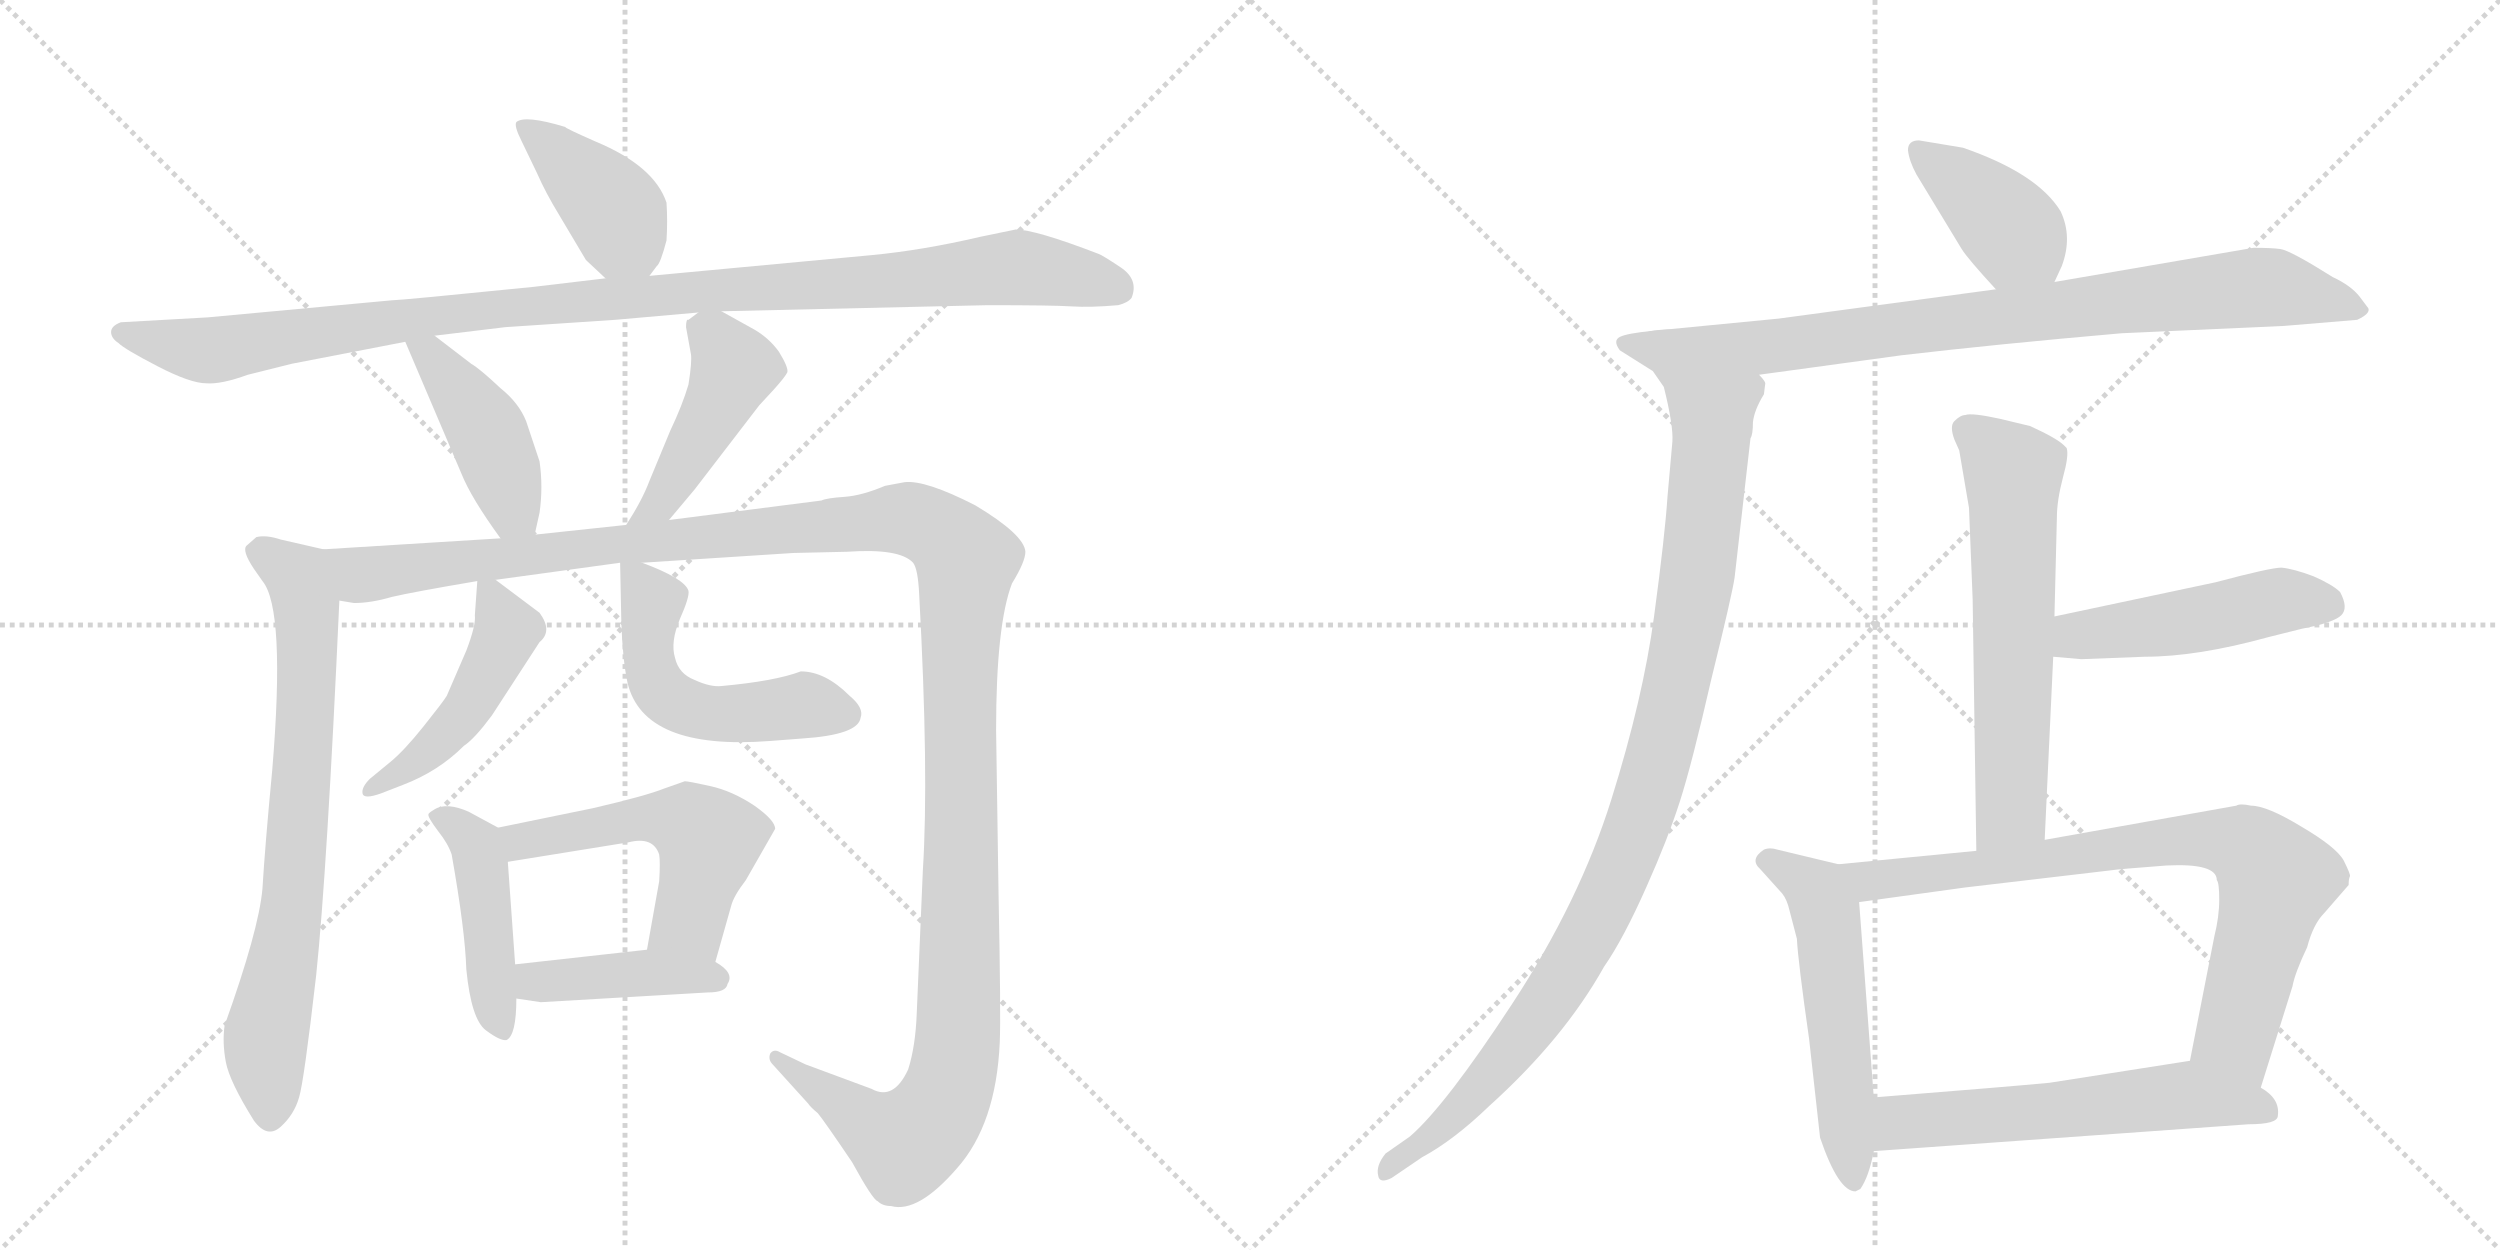 <svg version="1.1" viewBox="0 0 2048 1024" xmlns="http://www.w3.org/2000/svg">
  <g stroke="lightgray" stroke-dasharray="1,1" stroke-width="1" transform="scale(4, 4)">
    <line x1="0" y1="0" x2="256" y2="256"></line>
    <line x1="256" y1="0" x2="0" y2="256"></line>
    <line x1="128" y1="0" x2="128" y2="256"></line>
    <line x1="0" y1="128" x2="256" y2="128"></line>
    <line x1="256" y1="0" x2="512" y2="256"></line>
    <line x1="512" y1="0" x2="256" y2="256"></line>
    <line x1="384" y1="0" x2="384" y2="256"></line>
    <line x1="256" y1="128" x2="512" y2="128"></line>
  </g>
<g transform="scale(1, -1) translate(0, -850)">
   <style type="text/css">
    @keyframes keyframes0 {
      from {
       stroke: black;
       stroke-dashoffset: 404;
       stroke-width: 128;
       }
       57% {
       animation-timing-function: step-end;
       stroke: black;
       stroke-dashoffset: 0;
       stroke-width: 128;
       }
       to {
       stroke: black;
       stroke-width: 1024;
       }
       }
       #make-me-a-hanzi-animation-0 {
         animation: keyframes0 0.579s both;
         animation-delay: 0s;
         animation-timing-function: linear;
       }
    @keyframes keyframes1 {
      from {
       stroke: black;
       stroke-dashoffset: 1079;
       stroke-width: 128;
       }
       78% {
       animation-timing-function: step-end;
       stroke: black;
       stroke-dashoffset: 0;
       stroke-width: 128;
       }
       to {
       stroke: black;
       stroke-width: 1024;
       }
       }
       #make-me-a-hanzi-animation-1 {
         animation: keyframes1 1.128s both;
         animation-delay: 0.579s;
         animation-timing-function: linear;
       }
    @keyframes keyframes2 {
      from {
       stroke: black;
       stroke-dashoffset: 434;
       stroke-width: 128;
       }
       59% {
       animation-timing-function: step-end;
       stroke: black;
       stroke-dashoffset: 0;
       stroke-width: 128;
       }
       to {
       stroke: black;
       stroke-width: 1024;
       }
       }
       #make-me-a-hanzi-animation-2 {
         animation: keyframes2 0.603s both;
         animation-delay: 1.707s;
         animation-timing-function: linear;
       }
    @keyframes keyframes3 {
      from {
       stroke: black;
       stroke-dashoffset: 450;
       stroke-width: 128;
       }
       59% {
       animation-timing-function: step-end;
       stroke: black;
       stroke-dashoffset: 0;
       stroke-width: 128;
       }
       to {
       stroke: black;
       stroke-width: 1024;
       }
       }
       #make-me-a-hanzi-animation-3 {
         animation: keyframes3 0.616s both;
         animation-delay: 2.31s;
         animation-timing-function: linear;
       }
    @keyframes keyframes4 {
      from {
       stroke: black;
       stroke-dashoffset: 737;
       stroke-width: 128;
       }
       71% {
       animation-timing-function: step-end;
       stroke: black;
       stroke-dashoffset: 0;
       stroke-width: 128;
       }
       to {
       stroke: black;
       stroke-width: 1024;
       }
       }
       #make-me-a-hanzi-animation-4 {
         animation: keyframes4 0.85s both;
         animation-delay: 2.926s;
         animation-timing-function: linear;
       }
    @keyframes keyframes5 {
      from {
       stroke: black;
       stroke-dashoffset: 1413;
       stroke-width: 128;
       }
       82% {
       animation-timing-function: step-end;
       stroke: black;
       stroke-dashoffset: 0;
       stroke-width: 128;
       }
       to {
       stroke: black;
       stroke-width: 1024;
       }
       }
       #make-me-a-hanzi-animation-5 {
         animation: keyframes5 1.4s both;
         animation-delay: 3.776s;
         animation-timing-function: linear;
       }
    @keyframes keyframes6 {
      from {
       stroke: black;
       stroke-dashoffset: 467;
       stroke-width: 128;
       }
       60% {
       animation-timing-function: step-end;
       stroke: black;
       stroke-dashoffset: 0;
       stroke-width: 128;
       }
       to {
       stroke: black;
       stroke-width: 1024;
       }
       }
       #make-me-a-hanzi-animation-6 {
         animation: keyframes6 0.63s both;
         animation-delay: 5.176s;
         animation-timing-function: linear;
       }
    @keyframes keyframes7 {
      from {
       stroke: black;
       stroke-dashoffset: 522;
       stroke-width: 128;
       }
       63% {
       animation-timing-function: step-end;
       stroke: black;
       stroke-dashoffset: 0;
       stroke-width: 128;
       }
       to {
       stroke: black;
       stroke-width: 1024;
       }
       }
       #make-me-a-hanzi-animation-7 {
         animation: keyframes7 0.675s both;
         animation-delay: 5.806s;
         animation-timing-function: linear;
       }
    @keyframes keyframes8 {
      from {
       stroke: black;
       stroke-dashoffset: 454;
       stroke-width: 128;
       }
       60% {
       animation-timing-function: step-end;
       stroke: black;
       stroke-dashoffset: 0;
       stroke-width: 128;
       }
       to {
       stroke: black;
       stroke-width: 1024;
       }
       }
       #make-me-a-hanzi-animation-8 {
         animation: keyframes8 0.619s both;
         animation-delay: 6.481s;
         animation-timing-function: linear;
       }
    @keyframes keyframes9 {
      from {
       stroke: black;
       stroke-dashoffset: 528;
       stroke-width: 128;
       }
       63% {
       animation-timing-function: step-end;
       stroke: black;
       stroke-dashoffset: 0;
       stroke-width: 128;
       }
       to {
       stroke: black;
       stroke-width: 1024;
       }
       }
       #make-me-a-hanzi-animation-9 {
         animation: keyframes9 0.68s both;
         animation-delay: 7.1s;
         animation-timing-function: linear;
       }
    @keyframes keyframes10 {
      from {
       stroke: black;
       stroke-dashoffset: 415;
       stroke-width: 128;
       }
       57% {
       animation-timing-function: step-end;
       stroke: black;
       stroke-dashoffset: 0;
       stroke-width: 128;
       }
       to {
       stroke: black;
       stroke-width: 1024;
       }
       }
       #make-me-a-hanzi-animation-10 {
         animation: keyframes10 0.588s both;
         animation-delay: 7.78s;
         animation-timing-function: linear;
       }
    @keyframes keyframes11 {
      from {
       stroke: black;
       stroke-dashoffset: 395;
       stroke-width: 128;
       }
       56% {
       animation-timing-function: step-end;
       stroke: black;
       stroke-dashoffset: 0;
       stroke-width: 128;
       }
       to {
       stroke: black;
       stroke-width: 1024;
       }
       }
       #make-me-a-hanzi-animation-11 {
         animation: keyframes11 0.571s both;
         animation-delay: 8.368s;
         animation-timing-function: linear;
       }
    @keyframes keyframes12 {
      from {
       stroke: black;
       stroke-dashoffset: 829;
       stroke-width: 128;
       }
       73% {
       animation-timing-function: step-end;
       stroke: black;
       stroke-dashoffset: 0;
       stroke-width: 128;
       }
       to {
       stroke: black;
       stroke-width: 1024;
       }
       }
       #make-me-a-hanzi-animation-12 {
         animation: keyframes12 0.925s both;
         animation-delay: 8.939s;
         animation-timing-function: linear;
       }
    @keyframes keyframes13 {
      from {
       stroke: black;
       stroke-dashoffset: 1050;
       stroke-width: 128;
       }
       77% {
       animation-timing-function: step-end;
       stroke: black;
       stroke-dashoffset: 0;
       stroke-width: 128;
       }
       to {
       stroke: black;
       stroke-width: 1024;
       }
       }
       #make-me-a-hanzi-animation-13 {
         animation: keyframes13 1.104s both;
         animation-delay: 9.864s;
         animation-timing-function: linear;
       }
    @keyframes keyframes14 {
      from {
       stroke: black;
       stroke-dashoffset: 618;
       stroke-width: 128;
       }
       67% {
       animation-timing-function: step-end;
       stroke: black;
       stroke-dashoffset: 0;
       stroke-width: 128;
       }
       to {
       stroke: black;
       stroke-width: 1024;
       }
       }
       #make-me-a-hanzi-animation-14 {
         animation: keyframes14 0.753s both;
         animation-delay: 10.968s;
         animation-timing-function: linear;
       }
    @keyframes keyframes15 {
      from {
       stroke: black;
       stroke-dashoffset: 484;
       stroke-width: 128;
       }
       61% {
       animation-timing-function: step-end;
       stroke: black;
       stroke-dashoffset: 0;
       stroke-width: 128;
       }
       to {
       stroke: black;
       stroke-width: 1024;
       }
       }
       #make-me-a-hanzi-animation-15 {
         animation: keyframes15 0.644s both;
         animation-delay: 11.721s;
         animation-timing-function: linear;
       }
    @keyframes keyframes16 {
      from {
       stroke: black;
       stroke-dashoffset: 545;
       stroke-width: 128;
       }
       64% {
       animation-timing-function: step-end;
       stroke: black;
       stroke-dashoffset: 0;
       stroke-width: 128;
       }
       to {
       stroke: black;
       stroke-width: 1024;
       }
       }
       #make-me-a-hanzi-animation-16 {
         animation: keyframes16 0.694s both;
         animation-delay: 12.365s;
         animation-timing-function: linear;
       }
    @keyframes keyframes17 {
      from {
       stroke: black;
       stroke-dashoffset: 795;
       stroke-width: 128;
       }
       72% {
       animation-timing-function: step-end;
       stroke: black;
       stroke-dashoffset: 0;
       stroke-width: 128;
       }
       to {
       stroke: black;
       stroke-width: 1024;
       }
       }
       #make-me-a-hanzi-animation-17 {
         animation: keyframes17 0.897s both;
         animation-delay: 13.059s;
         animation-timing-function: linear;
       }
    @keyframes keyframes18 {
      from {
       stroke: black;
       stroke-dashoffset: 580;
       stroke-width: 128;
       }
       65% {
       animation-timing-function: step-end;
       stroke: black;
       stroke-dashoffset: 0;
       stroke-width: 128;
       }
       to {
       stroke: black;
       stroke-width: 1024;
       }
       }
       #make-me-a-hanzi-animation-18 {
         animation: keyframes18 0.722s both;
         animation-delay: 13.956s;
         animation-timing-function: linear;
       }
</style>
<path d="M 532 624 L 538 632 Q 541 634 546 653 Q 547 669 546 684 Q 536 714 488 734 Q 463 745 463 746 Q 430 756 423 750 Q 421 747 427 735 L 440 708 Q 447 692 458 674 L 480 637 L 496 622 C 516 603 516 603 532 624 Z" fill="lightgray"></path> 
<path d="M 591 595 L 809 600 Q 862 600 878 599 Q 893 598 916 600 Q 924 602 927 606 Q 933 621 918 631 Q 903 641 900 642 Q 848 662 832 662 L 803 656 Q 756 645 714 641 L 532 624 L 496 622 L 437 615 Q 328 604 321 604 L 170 590 L 99 586 Q 91 583 91 578 Q 91 573 97 569 Q 102 564 129 550 Q 156 536 169 536 Q 181 535 203 543 L 239 552 L 332 570 L 356 575 L 414 582 L 504 588 L 572 594 L 591 595 Z" fill="lightgray"></path> 
<path d="M 332 570 L 378 462 Q 386 442 410 409 C 428 385 431 383 438 412 L 442 430 Q 445 451 442 472 L 431 505 Q 425 520 410 532 Q 393 548 386 552 L 356 575 C 332 593 320 598 332 570 Z" fill="lightgray"></path> 
<path d="M 548 424 L 569 449 L 622 518 L 634 531 Q 643 541 645 545 Q 646 549 638 562 Q 630 573 618 580 L 591 595 C 581 601 581 601 572 594 L 564 588 Q 562 589 562 582 L 566 560 Q 567 554 564 535 Q 559 518 549 497 L 532 456 Q 526 440 513 420 C 497 395 529 401 548 424 Z" fill="lightgray"></path> 
<path d="M 265 400 L 230 408 Q 218 412 210 410 L 202 403 Q 198 399 208 384 L 215 374 Q 234 351 223 219 Q 217 156 215 122 Q 212 88 184 10 Q 182 -4 185 -20 Q 188 -36 208 -68 Q 219 -83 230 -73 Q 241 -63 245 -49 Q 249 -36 259 51 Q 268 137 278 358 C 279 388 280 397 265 400 Z" fill="lightgray"></path> 
<path d="M 526 389 L 650 397 L 694 398 Q 737 401 748 389 Q 752 384 753 363 Q 761 216 756 137 L 751 20 Q 750 -7 744 -26 Q 732 -52 714 -42 L 660 -22 L 639 -12 Q 634 -9 631 -13 Q 629 -18 633 -22 L 662 -54 Q 664 -57 670 -62 Q 675 -68 698 -102 Q 715 -133 719 -134 Q 723 -138 730 -138 Q 752 -144 784 -107 Q 816 -71 819 -4 Q 820 18 818 118 L 816 252 Q 816 338 829 372 Q 840 390 840 398 Q 839 412 799 436 Q 758 457 741 455 L 725 452 Q 706 444 692 443 Q 677 442 673 440 L 548 424 L 513 420 L 438 412 L 410 409 L 265 400 C 235 398 248 357 278 358 L 290 356 Q 304 356 321 361 Q 338 365 391 374 L 406 375 L 508 389 L 526 389 Z" fill="lightgray"></path> 
<path d="M 391 374 L 389 346 Q 390 338 382 317 L 366 280 Q 363 275 347 255 Q 331 235 320 226 L 303 212 Q 296 205 297 200 Q 298 195 312 200 L 330 207 Q 359 218 380 239 Q 389 245 403 264 L 442 324 Q 453 333 442 348 L 406 375 C 392 386 392 386 391 374 Z" fill="lightgray"></path> 
<path d="M 508 389 L 509 340 Q 510 310 514 291 Q 527 235 631 243 L 657 245 Q 703 248 705 262 Q 708 270 696 280 Q 676 300 656 300 Q 635 292 591 288 Q 582 287 569 293 Q 556 298 553 311 Q 549 324 557 343 Q 565 361 564 366 Q 561 376 526 389 C 508 396 508 396 508 389 Z" fill="lightgray"></path> 
<path d="M 408 172 L 384 185 Q 366 193 356 187 Q 351 184 351 183 Q 350 181 359 169 Q 367 159 370 150 Q 381 88 382 56 Q 386 15 398 6 Q 410 -3 415 -2 Q 423 2 423 32 L 422 60 L 416 144 C 414 169 414 169 408 172 Z" fill="lightgray"></path> 
<path d="M 586 62 L 599 108 Q 601 116 611 129 L 635 171 Q 635 178 618 190 Q 600 202 582 206 Q 564 210 561 210 L 544 204 Q 529 198 486 188 L 408 172 C 379 166 386 139 416 144 L 515 160 Q 535 165 540 150 Q 541 144 540 128 L 530 72 C 525 42 578 33 586 62 Z" fill="lightgray"></path> 
<path d="M 423 32 L 443 29 L 580 37 Q 595 37 596 44 Q 602 53 586 62 C 564 76 560 75 530 72 L 422 60 C 392 57 393 36 423 32 Z" fill="lightgray"></path> 
<path d="M 1608 729 L 1572 735 Q 1563 735 1563 727 Q 1564 718 1570 707 L 1607 646 Q 1612 638 1635 613 C 1655 591 1670 592 1683 619 L 1689 632 Q 1698 656 1688 677 Q 1669 708 1608 729 Z" fill="lightgray"></path> 
<path d="M 1635 613 L 1457 589 L 1354 579 C 1324 576 1411 539 1441 543 L 1558 559 Q 1635 568 1738 577 L 1871 583 L 1931 588 Q 1944 594 1939 599 L 1933 607 Q 1926 616 1911 623 Q 1876 645 1868 646 Q 1861 647 1846 647 L 1683 619 L 1635 613 Z" fill="lightgray"></path> 
<path d="M 1354 579 Q 1333 577 1327 574 Q 1321 571 1327 563 L 1354 546 L 1363 533 Q 1371 501 1370 488 L 1366 443 Q 1364 412 1355 345 Q 1346 278 1320 195 Q 1294 112 1239 28 Q 1184 -56 1155 -81 L 1135 -95 Q 1127 -105 1129 -113 Q 1130 -120 1140 -115 L 1165 -98 Q 1191 -84 1220 -56 Q 1281 -1 1314 58 Q 1330 81 1349 124 Q 1366 162 1376 193 Q 1386 224 1402 294 Q 1419 363 1421 377 L 1434 491 Q 1436 494 1436 504 Q 1437 514 1445 527 L 1446 535 Q 1447 537 1441 543 C 1441 573 1384 584 1354 579 Z" fill="lightgray"></path> 
<path d="M 1613 434 L 1616 359 L 1619 153 C 1619 123 1674 132 1675 162 L 1682 312 L 1683 345 L 1685 426 Q 1685 440 1690 459 Q 1695 477 1693 483 L 1691 485 Q 1685 491 1663 501 L 1638 507 Q 1615 512 1610 510 Q 1606 510 1601 505 Q 1597 501 1601 490 L 1605 481 L 1613 434 Z" fill="lightgray"></path> 
<path d="M 1682 312 L 1705 310 L 1757 312 Q 1800 312 1858 328 L 1886 335 Q 1912 340 1918 346 Q 1924 352 1917 365 Q 1911 371 1895 378 Q 1879 384 1869 385 Q 1860 385 1815 373 L 1683 345 C 1654 339 1652 315 1682 312 Z" fill="lightgray"></path> 
<path d="M 1506 142 L 1456 154 Q 1450 156 1445 154 Q 1433 146 1442 138 L 1460 118 Q 1464 113 1466 104 L 1472 81 Q 1473 62 1482 -1 L 1491 -82 Q 1506 -126 1520 -126 L 1524 -124 Q 1531 -114 1535 -93 L 1535 -49 L 1523 111 C 1521 138 1521 138 1506 142 Z" fill="lightgray"></path> 
<path d="M 1619 153 L 1506 142 C 1476 139 1493 107 1523 111 L 1610 123 L 1729 137 Q 1735 138 1775 141 Q 1816 143 1816 129 Q 1818 127 1818 113 Q 1818 99 1814 83 L 1794 -19 C 1788 -48 1843 -70 1852 -41 L 1878 42 Q 1880 53 1890 74 Q 1895 93 1904 102 L 1924 125 Q 1924 130 1925 132 Q 1926 133 1920 145 Q 1914 156 1885 173 Q 1857 190 1844 190 Q 1835 192 1832 190 L 1675 162 L 1619 153 Z" fill="lightgray"></path> 
<path d="M 1535 -93 L 1842 -71 Q 1866 -71 1866 -64 Q 1868 -50 1852 -41 C 1828 -23 1818 -15 1794 -19 L 1679 -37 Q 1648 -40 1535 -49 C 1505 -51 1505 -95 1535 -93 Z" fill="lightgray"></path> 
      <clipPath id="make-me-a-hanzi-clip-0">
      <path d="M 532 624 L 538 632 Q 541 634 546 653 Q 547 669 546 684 Q 536 714 488 734 Q 463 745 463 746 Q 430 756 423 750 Q 421 747 427 735 L 440 708 Q 447 692 458 674 L 480 637 L 496 622 C 516 603 516 603 532 624 Z" fill="lightgray"></path>
      </clipPath>
      <path clip-path="url(#make-me-a-hanzi-clip-0)" d="M 429 744 L 449 732 L 500 681 L 525 635 " fill="none" id="make-me-a-hanzi-animation-0" stroke-dasharray="276 552" stroke-linecap="round"></path>

      <clipPath id="make-me-a-hanzi-clip-1">
      <path d="M 591 595 L 809 600 Q 862 600 878 599 Q 893 598 916 600 Q 924 602 927 606 Q 933 621 918 631 Q 903 641 900 642 Q 848 662 832 662 L 803 656 Q 756 645 714 641 L 532 624 L 496 622 L 437 615 Q 328 604 321 604 L 170 590 L 99 586 Q 91 583 91 578 Q 91 573 97 569 Q 102 564 129 550 Q 156 536 169 536 Q 181 535 203 543 L 239 552 L 332 570 L 356 575 L 414 582 L 504 588 L 572 594 L 591 595 Z" fill="lightgray"></path>
      </clipPath>
      <path clip-path="url(#make-me-a-hanzi-clip-1)" d="M 100 577 L 173 563 L 425 601 L 831 631 L 916 614 " fill="none" id="make-me-a-hanzi-animation-1" stroke-dasharray="951 1902" stroke-linecap="round"></path>

      <clipPath id="make-me-a-hanzi-clip-2">
      <path d="M 332 570 L 378 462 Q 386 442 410 409 C 428 385 431 383 438 412 L 442 430 Q 445 451 442 472 L 431 505 Q 425 520 410 532 Q 393 548 386 552 L 356 575 C 332 593 320 598 332 570 Z" fill="lightgray"></path>
      </clipPath>
      <path clip-path="url(#make-me-a-hanzi-clip-2)" d="M 339 565 L 353 560 L 394 505 L 430 418 " fill="none" id="make-me-a-hanzi-animation-2" stroke-dasharray="306 612" stroke-linecap="round"></path>

      <clipPath id="make-me-a-hanzi-clip-3">
      <path d="M 548 424 L 569 449 L 622 518 L 634 531 Q 643 541 645 545 Q 646 549 638 562 Q 630 573 618 580 L 591 595 C 581 601 581 601 572 594 L 564 588 Q 562 589 562 582 L 566 560 Q 567 554 564 535 Q 559 518 549 497 L 532 456 Q 526 440 513 420 C 497 395 529 401 548 424 Z" fill="lightgray"></path>
      </clipPath>
      <path clip-path="url(#make-me-a-hanzi-clip-3)" d="M 576 581 L 602 548 L 541 437 L 518 426 " fill="none" id="make-me-a-hanzi-animation-3" stroke-dasharray="322 644" stroke-linecap="round"></path>

      <clipPath id="make-me-a-hanzi-clip-4">
      <path d="M 265 400 L 230 408 Q 218 412 210 410 L 202 403 Q 198 399 208 384 L 215 374 Q 234 351 223 219 Q 217 156 215 122 Q 212 88 184 10 Q 182 -4 185 -20 Q 188 -36 208 -68 Q 219 -83 230 -73 Q 241 -63 245 -49 Q 249 -36 259 51 Q 268 137 278 358 C 279 388 280 397 265 400 Z" fill="lightgray"></path>
      </clipPath>
      <path clip-path="url(#make-me-a-hanzi-clip-4)" d="M 213 399 L 244 377 L 253 327 L 238 99 L 217 -9 L 221 -63 " fill="none" id="make-me-a-hanzi-animation-4" stroke-dasharray="609 1218" stroke-linecap="round"></path>

      <clipPath id="make-me-a-hanzi-clip-5">
      <path d="M 526 389 L 650 397 L 694 398 Q 737 401 748 389 Q 752 384 753 363 Q 761 216 756 137 L 751 20 Q 750 -7 744 -26 Q 732 -52 714 -42 L 660 -22 L 639 -12 Q 634 -9 631 -13 Q 629 -18 633 -22 L 662 -54 Q 664 -57 670 -62 Q 675 -68 698 -102 Q 715 -133 719 -134 Q 723 -138 730 -138 Q 752 -144 784 -107 Q 816 -71 819 -4 Q 820 18 818 118 L 816 252 Q 816 338 829 372 Q 840 390 840 398 Q 839 412 799 436 Q 758 457 741 455 L 725 452 Q 706 444 692 443 Q 677 442 673 440 L 548 424 L 513 420 L 438 412 L 410 409 L 265 400 C 235 398 248 357 278 358 L 290 356 Q 304 356 321 361 Q 338 365 391 374 L 406 375 L 508 389 L 526 389 Z" fill="lightgray"></path>
      </clipPath>
      <path clip-path="url(#make-me-a-hanzi-clip-5)" d="M 273 395 L 296 379 L 728 425 L 750 424 L 787 398 L 792 391 L 786 317 L 788 106 L 778 -39 L 762 -69 L 741 -87 L 636 -17 " fill="none" id="make-me-a-hanzi-animation-5" stroke-dasharray="1285 2570" stroke-linecap="round"></path>

      <clipPath id="make-me-a-hanzi-clip-6">
      <path d="M 391 374 L 389 346 Q 390 338 382 317 L 366 280 Q 363 275 347 255 Q 331 235 320 226 L 303 212 Q 296 205 297 200 Q 298 195 312 200 L 330 207 Q 359 218 380 239 Q 389 245 403 264 L 442 324 Q 453 333 442 348 L 406 375 C 392 386 392 386 391 374 Z" fill="lightgray"></path>
      </clipPath>
      <path clip-path="url(#make-me-a-hanzi-clip-6)" d="M 399 366 L 416 333 L 384 270 L 354 238 L 305 204 " fill="none" id="make-me-a-hanzi-animation-6" stroke-dasharray="339 678" stroke-linecap="round"></path>

      <clipPath id="make-me-a-hanzi-clip-7">
      <path d="M 508 389 L 509 340 Q 510 310 514 291 Q 527 235 631 243 L 657 245 Q 703 248 705 262 Q 708 270 696 280 Q 676 300 656 300 Q 635 292 591 288 Q 582 287 569 293 Q 556 298 553 311 Q 549 324 557 343 Q 565 361 564 366 Q 561 376 526 389 C 508 396 508 396 508 389 Z" fill="lightgray"></path>
      </clipPath>
      <path clip-path="url(#make-me-a-hanzi-clip-7)" d="M 513 383 L 535 357 L 530 321 L 537 292 L 546 280 L 567 269 L 597 264 L 659 272 L 692 265 " fill="none" id="make-me-a-hanzi-animation-7" stroke-dasharray="394 788" stroke-linecap="round"></path>

      <clipPath id="make-me-a-hanzi-clip-8">
      <path d="M 408 172 L 384 185 Q 366 193 356 187 Q 351 184 351 183 Q 350 181 359 169 Q 367 159 370 150 Q 381 88 382 56 Q 386 15 398 6 Q 410 -3 415 -2 Q 423 2 423 32 L 422 60 L 416 144 C 414 169 414 169 408 172 Z" fill="lightgray"></path>
      </clipPath>
      <path clip-path="url(#make-me-a-hanzi-clip-8)" d="M 356 182 L 390 158 L 404 34 L 413 4 " fill="none" id="make-me-a-hanzi-animation-8" stroke-dasharray="326 652" stroke-linecap="round"></path>

      <clipPath id="make-me-a-hanzi-clip-9">
      <path d="M 586 62 L 599 108 Q 601 116 611 129 L 635 171 Q 635 178 618 190 Q 600 202 582 206 Q 564 210 561 210 L 544 204 Q 529 198 486 188 L 408 172 C 379 166 386 139 416 144 L 515 160 Q 535 165 540 150 Q 541 144 540 128 L 530 72 C 525 42 578 33 586 62 Z" fill="lightgray"></path>
      </clipPath>
      <path clip-path="url(#make-me-a-hanzi-clip-9)" d="M 417 167 L 427 161 L 534 180 L 568 173 L 581 162 L 565 96 L 538 78 " fill="none" id="make-me-a-hanzi-animation-9" stroke-dasharray="400 800" stroke-linecap="round"></path>

      <clipPath id="make-me-a-hanzi-clip-10">
      <path d="M 423 32 L 443 29 L 580 37 Q 595 37 596 44 Q 602 53 586 62 C 564 76 560 75 530 72 L 422 60 C 392 57 393 36 423 32 Z" fill="lightgray"></path>
      </clipPath>
      <path clip-path="url(#make-me-a-hanzi-clip-10)" d="M 429 39 L 439 46 L 524 53 L 585 49 " fill="none" id="make-me-a-hanzi-animation-10" stroke-dasharray="287 574" stroke-linecap="round"></path>

      <clipPath id="make-me-a-hanzi-clip-11">
      <path d="M 1608 729 L 1572 735 Q 1563 735 1563 727 Q 1564 718 1570 707 L 1607 646 Q 1612 638 1635 613 C 1655 591 1670 592 1683 619 L 1689 632 Q 1698 656 1688 677 Q 1669 708 1608 729 Z" fill="lightgray"></path>
      </clipPath>
      <path clip-path="url(#make-me-a-hanzi-clip-11)" d="M 1573 724 L 1622 688 L 1675 630 " fill="none" id="make-me-a-hanzi-animation-11" stroke-dasharray="267 534" stroke-linecap="round"></path>

      <clipPath id="make-me-a-hanzi-clip-12">
      <path d="M 1635 613 L 1457 589 L 1354 579 C 1324 576 1411 539 1441 543 L 1558 559 Q 1635 568 1738 577 L 1871 583 L 1931 588 Q 1944 594 1939 599 L 1933 607 Q 1926 616 1911 623 Q 1876 645 1868 646 Q 1861 647 1846 647 L 1683 619 L 1635 613 Z" fill="lightgray"></path>
      </clipPath>
      <path clip-path="url(#make-me-a-hanzi-clip-12)" d="M 1362 577 L 1442 565 L 1852 615 L 1929 598 " fill="none" id="make-me-a-hanzi-animation-12" stroke-dasharray="701 1402" stroke-linecap="round"></path>

      <clipPath id="make-me-a-hanzi-clip-13">
      <path d="M 1354 579 Q 1333 577 1327 574 Q 1321 571 1327 563 L 1354 546 L 1363 533 Q 1371 501 1370 488 L 1366 443 Q 1364 412 1355 345 Q 1346 278 1320 195 Q 1294 112 1239 28 Q 1184 -56 1155 -81 L 1135 -95 Q 1127 -105 1129 -113 Q 1130 -120 1140 -115 L 1165 -98 Q 1191 -84 1220 -56 Q 1281 -1 1314 58 Q 1330 81 1349 124 Q 1366 162 1376 193 Q 1386 224 1402 294 Q 1419 363 1421 377 L 1434 491 Q 1436 494 1436 504 Q 1437 514 1445 527 L 1446 535 Q 1447 537 1441 543 C 1441 573 1384 584 1354 579 Z" fill="lightgray"></path>
      </clipPath>
      <path clip-path="url(#make-me-a-hanzi-clip-13)" d="M 1334 569 L 1370 555 L 1403 518 L 1388 362 L 1355 216 L 1309 98 L 1269 31 L 1183 -71 L 1135 -109 " fill="none" id="make-me-a-hanzi-animation-13" stroke-dasharray="922 1844" stroke-linecap="round"></path>

      <clipPath id="make-me-a-hanzi-clip-14">
      <path d="M 1613 434 L 1616 359 L 1619 153 C 1619 123 1674 132 1675 162 L 1682 312 L 1683 345 L 1685 426 Q 1685 440 1690 459 Q 1695 477 1693 483 L 1691 485 Q 1685 491 1663 501 L 1638 507 Q 1615 512 1610 510 Q 1606 510 1601 505 Q 1597 501 1601 490 L 1605 481 L 1613 434 Z" fill="lightgray"></path>
      </clipPath>
      <path clip-path="url(#make-me-a-hanzi-clip-14)" d="M 1611 498 L 1649 462 L 1648 187 L 1625 161 " fill="none" id="make-me-a-hanzi-animation-14" stroke-dasharray="490 980" stroke-linecap="round"></path>

      <clipPath id="make-me-a-hanzi-clip-15">
      <path d="M 1682 312 L 1705 310 L 1757 312 Q 1800 312 1858 328 L 1886 335 Q 1912 340 1918 346 Q 1924 352 1917 365 Q 1911 371 1895 378 Q 1879 384 1869 385 Q 1860 385 1815 373 L 1683 345 C 1654 339 1652 315 1682 312 Z" fill="lightgray"></path>
      </clipPath>
      <path clip-path="url(#make-me-a-hanzi-clip-15)" d="M 1688 317 L 1709 331 L 1763 336 L 1869 358 L 1909 354 " fill="none" id="make-me-a-hanzi-animation-15" stroke-dasharray="356 712" stroke-linecap="round"></path>

      <clipPath id="make-me-a-hanzi-clip-16">
      <path d="M 1506 142 L 1456 154 Q 1450 156 1445 154 Q 1433 146 1442 138 L 1460 118 Q 1464 113 1466 104 L 1472 81 Q 1473 62 1482 -1 L 1491 -82 Q 1506 -126 1520 -126 L 1524 -124 Q 1531 -114 1535 -93 L 1535 -49 L 1523 111 C 1521 138 1521 138 1506 142 Z" fill="lightgray"></path>
      </clipPath>
      <path clip-path="url(#make-me-a-hanzi-clip-16)" d="M 1447 145 L 1482 125 L 1496 102 L 1519 -119 " fill="none" id="make-me-a-hanzi-animation-16" stroke-dasharray="417 834" stroke-linecap="round"></path>

      <clipPath id="make-me-a-hanzi-clip-17">
      <path d="M 1619 153 L 1506 142 C 1476 139 1493 107 1523 111 L 1610 123 L 1729 137 Q 1735 138 1775 141 Q 1816 143 1816 129 Q 1818 127 1818 113 Q 1818 99 1814 83 L 1794 -19 C 1788 -48 1843 -70 1852 -41 L 1878 42 Q 1880 53 1890 74 Q 1895 93 1904 102 L 1924 125 Q 1924 130 1925 132 Q 1926 133 1920 145 Q 1914 156 1885 173 Q 1857 190 1844 190 Q 1835 192 1832 190 L 1675 162 L 1619 153 Z" fill="lightgray"></path>
      </clipPath>
      <path clip-path="url(#make-me-a-hanzi-clip-17)" d="M 1513 139 L 1532 128 L 1796 163 L 1838 157 L 1865 130 L 1831 2 L 1847 -32 " fill="none" id="make-me-a-hanzi-animation-17" stroke-dasharray="667 1334" stroke-linecap="round"></path>

      <clipPath id="make-me-a-hanzi-clip-18">
      <path d="M 1535 -93 L 1842 -71 Q 1866 -71 1866 -64 Q 1868 -50 1852 -41 C 1828 -23 1818 -15 1794 -19 L 1679 -37 Q 1648 -40 1535 -49 C 1505 -51 1505 -95 1535 -93 Z" fill="lightgray"></path>
      </clipPath>
      <path clip-path="url(#make-me-a-hanzi-clip-18)" d="M 1542 -86 L 1555 -71 L 1569 -68 L 1777 -48 L 1857 -59 " fill="none" id="make-me-a-hanzi-animation-18" stroke-dasharray="452 904" stroke-linecap="round"></path>

</g>
</svg>
